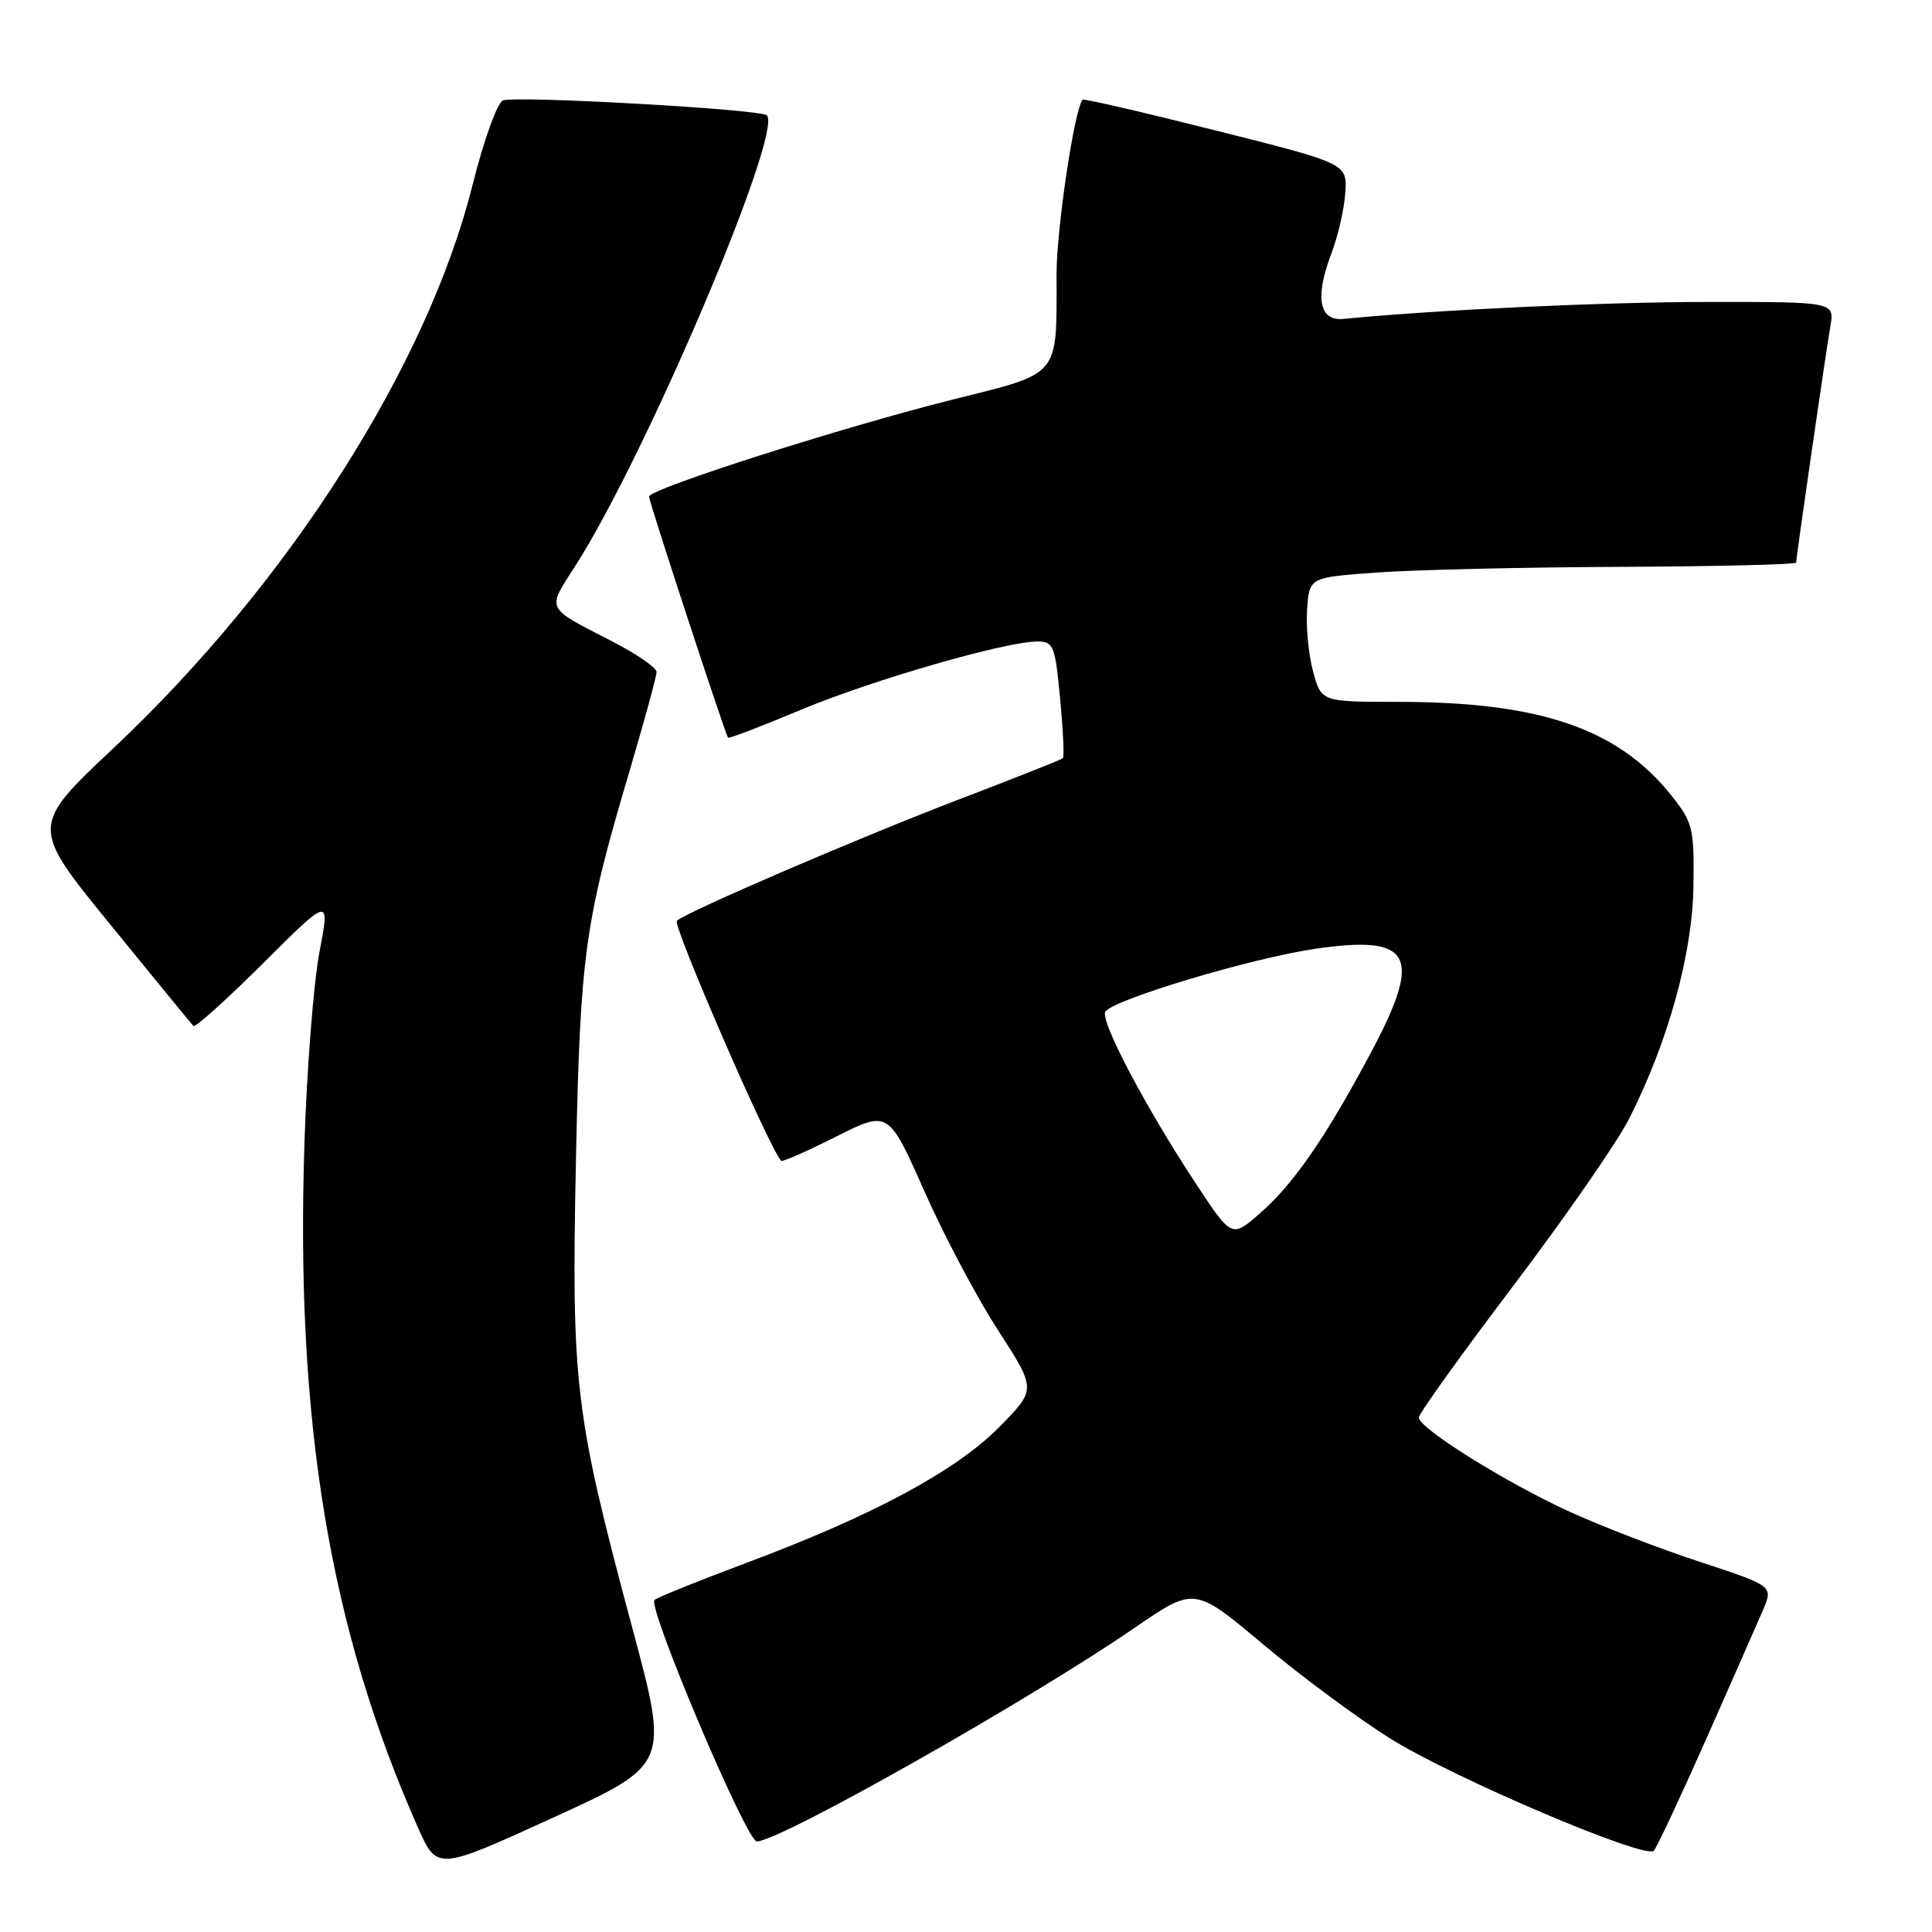 <?xml version="1.0" encoding="UTF-8" standalone="no"?>
<!DOCTYPE svg PUBLIC "-//W3C//DTD SVG 1.1//EN" "http://www.w3.org/Graphics/SVG/1.1/DTD/svg11.dtd" >
<svg xmlns="http://www.w3.org/2000/svg" xmlns:xlink="http://www.w3.org/1999/xlink" version="1.1" viewBox="0 0 256 256">
 <g >
 <path fill="currentColor"
d=" M 83.79 215.73 C 76.16 187.29 75.71 183.53 76.31 154.00 C 76.88 126.38 77.44 122.33 83.45 102.05 C 85.40 95.45 87.00 89.59 87.00 89.04 C 87.00 88.48 84.41 86.69 81.25 85.06 C 72.11 80.33 72.42 80.95 76.29 74.89 C 85.63 60.27 103.81 17.48 101.61 15.28 C 100.81 14.48 68.35 12.65 66.64 13.31 C 65.89 13.60 64.09 18.61 62.60 24.57 C 56.61 48.47 38.22 77.31 15.08 99.09 C 4.02 109.50 4.02 109.50 14.61 122.50 C 20.43 129.65 25.39 135.70 25.63 135.95 C 25.87 136.19 30.04 132.44 34.90 127.60 C 43.73 118.81 43.73 118.81 42.33 126.15 C 41.56 130.19 40.66 141.60 40.34 151.50 C 39.14 188.43 43.68 215.78 55.39 242.18 C 57.92 247.87 57.92 247.87 73.28 240.85 C 88.65 233.83 88.65 233.83 83.79 215.73 Z  M 226.05 230.50 C 229.46 222.80 232.86 215.07 233.61 213.33 C 234.96 210.15 234.96 210.15 225.23 206.95 C 219.88 205.19 212.12 202.21 208.00 200.32 C 199.58 196.48 188.00 189.25 188.00 187.83 C 188.00 187.32 193.64 179.46 200.53 170.36 C 207.42 161.26 214.35 151.27 215.91 148.16 C 221.09 137.89 224.28 126.30 224.39 117.35 C 224.49 109.67 224.32 108.98 221.42 105.35 C 214.35 96.52 204.03 93.00 185.21 93.00 C 175.08 93.00 175.08 93.00 173.98 88.94 C 173.38 86.71 173.03 83.00 173.20 80.69 C 173.50 76.50 173.50 76.50 182.50 75.86 C 187.45 75.50 201.96 75.16 214.75 75.11 C 227.54 75.05 238.00 74.80 238.00 74.55 C 238.00 73.85 241.91 46.84 242.53 43.25 C 243.09 40.00 243.09 40.00 226.30 40.01 C 212.49 40.02 190.35 41.05 178.00 42.26 C 174.78 42.57 174.20 39.39 176.42 33.57 C 177.30 31.27 178.12 27.66 178.26 25.54 C 178.50 21.67 178.50 21.67 161.12 17.30 C 151.56 14.89 143.62 13.05 143.46 13.21 C 142.39 14.31 140.00 30.25 140.00 36.33 C 140.00 50.14 140.67 49.33 126.14 52.97 C 111.52 56.63 86.00 64.79 86.00 65.80 C 86.00 66.49 96.09 97.26 96.47 97.75 C 96.58 97.89 100.93 96.23 106.13 94.05 C 115.63 90.08 133.24 85.00 137.49 85.00 C 139.59 85.00 139.82 85.57 140.47 92.57 C 140.87 96.74 141.03 100.29 140.84 100.47 C 140.65 100.65 134.65 103.03 127.50 105.76 C 114.11 110.87 91.13 120.75 89.69 122.01 C 89.07 122.55 101.92 152.11 103.50 153.81 C 103.66 153.99 106.93 152.55 110.76 150.62 C 117.72 147.12 117.72 147.12 122.47 157.81 C 125.07 163.69 129.48 172.01 132.27 176.30 C 137.32 184.11 137.32 184.11 132.43 189.07 C 126.71 194.88 115.65 200.83 99.00 207.05 C 92.67 209.42 87.15 211.64 86.73 212.00 C 85.72 212.84 98.92 244.00 100.28 244.00 C 103.29 244.00 136.44 225.26 150.41 215.65 C 158.28 210.25 158.28 210.25 167.39 217.90 C 172.40 222.11 180.01 227.74 184.29 230.41 C 192.73 235.66 218.01 246.41 219.14 245.23 C 219.53 244.83 222.63 238.20 226.05 230.50 Z  M 158.47 156.85 C 151.79 146.72 145.74 135.23 146.46 134.06 C 147.45 132.46 165.82 126.95 174.29 125.72 C 187.10 123.85 188.55 126.51 181.72 139.35 C 175.72 150.63 171.42 156.88 166.95 160.77 C 163.21 164.04 163.21 164.04 158.47 156.85 Z "/>
</g>
</svg>